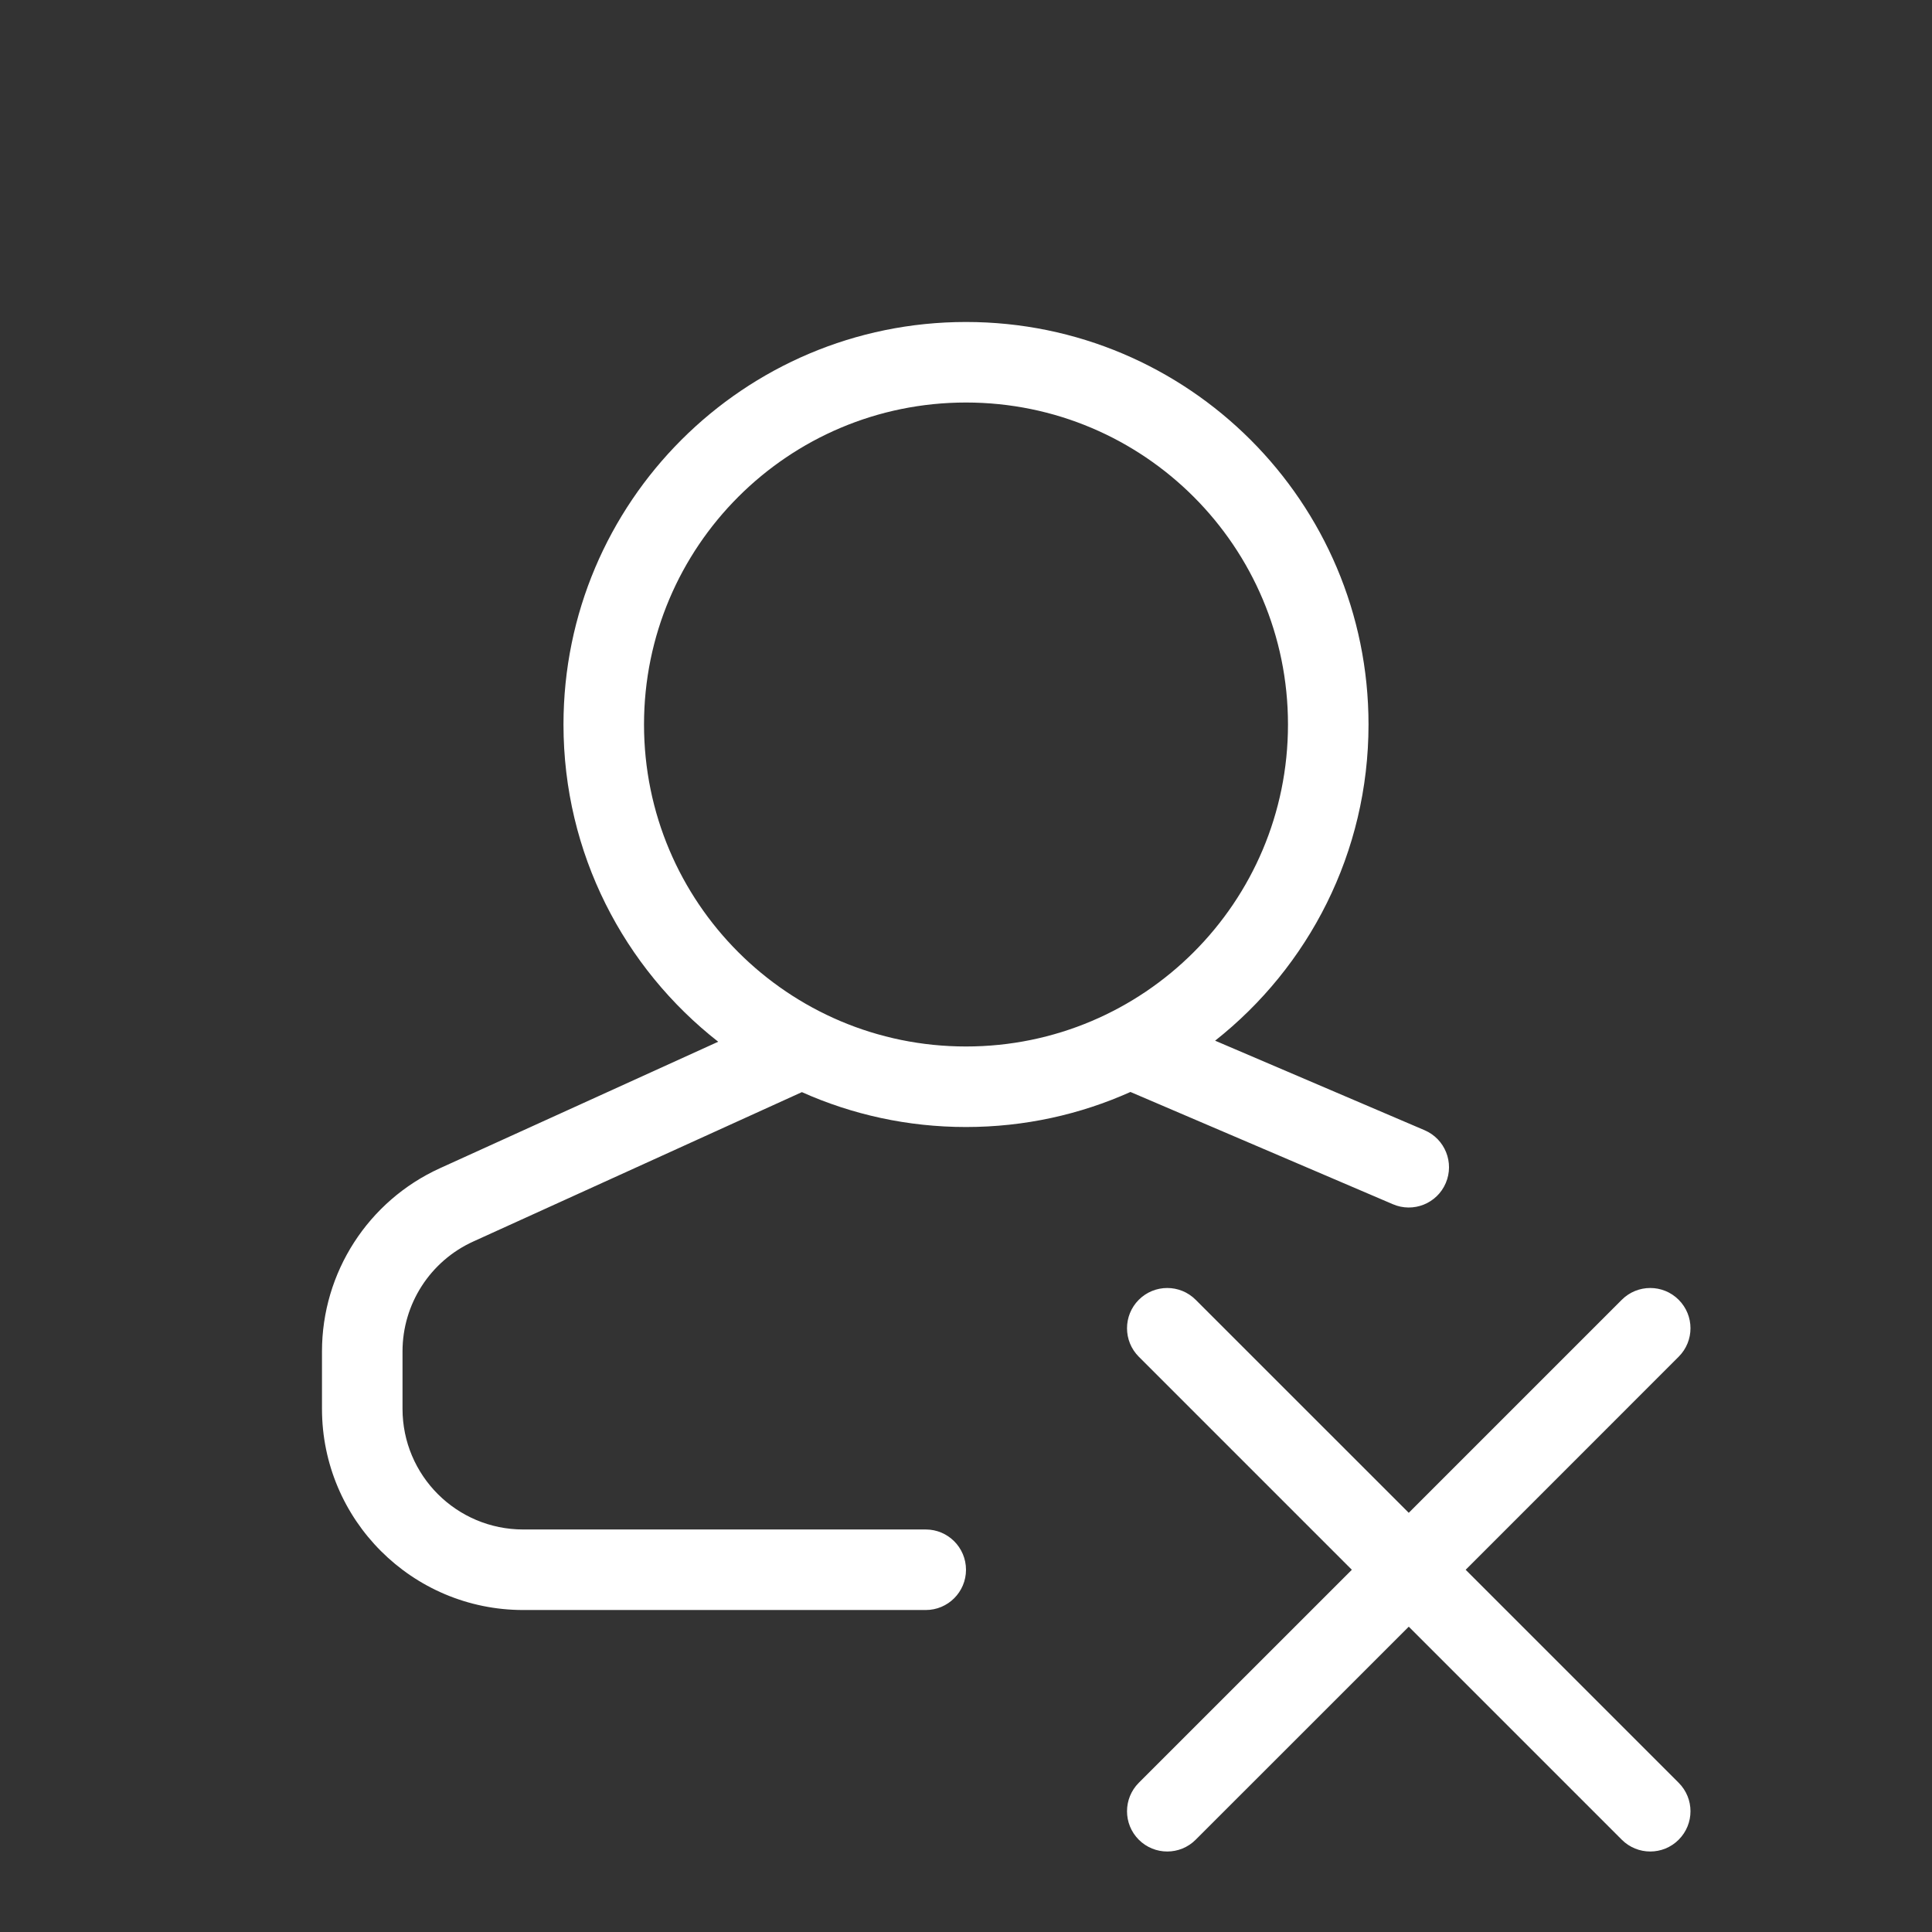 <svg width="35" height="35" viewBox="0 0 35 35" fill="none" xmlns="http://www.w3.org/2000/svg">
<rect x="0" y="0" width="35" height="35" fill="#333333" stroke="none"/>
<path d="M24.49 28.438L20.63 24.578C20.346 24.293 20.346 23.832 20.63 23.547C20.915 23.262 21.377 23.262 21.661 23.547L25.521 27.406L29.38 23.547C29.665 23.262 30.127 23.262 30.411 23.547C30.696 23.832 30.696 24.293 30.411 24.578L26.552 28.438L30.411 32.297C30.696 32.582 30.696 33.043 30.411 33.328C30.127 33.613 29.665 33.613 29.38 33.328L25.521 29.469L21.661 33.328C21.377 33.613 20.915 33.613 20.63 33.328C20.346 33.043 20.346 32.582 20.63 32.297L24.49 28.438ZM20.479 19.782C19.569 20.19 18.561 20.417 17.5 20.417C16.441 20.417 15.435 20.191 14.527 19.785L8.574 22.491C7.793 22.846 7.292 23.624 7.292 24.482V25.521C7.292 26.729 8.271 27.708 9.479 27.708H16.771C17.174 27.708 17.5 28.035 17.5 28.438C17.5 28.84 17.174 29.167 16.771 29.167H9.479C7.466 29.167 5.833 27.534 5.833 25.521V24.482C5.833 23.053 6.669 21.755 7.971 21.163L13.011 18.872C11.305 17.537 10.208 15.459 10.208 13.125C10.208 9.098 13.473 5.833 17.5 5.833C21.527 5.833 24.792 9.098 24.792 13.125C24.792 15.448 23.705 17.517 22.013 18.853L25.808 20.475C26.178 20.634 26.35 21.062 26.191 21.433C26.033 21.803 25.604 21.975 25.234 21.816L20.479 19.782ZM17.5 18.958C20.722 18.958 23.333 16.347 23.333 13.125C23.333 9.903 20.722 7.292 17.5 7.292C14.278 7.292 11.667 9.903 11.667 13.125C11.667 16.347 14.278 18.958 17.5 18.958Z" fill="white"/>
</svg>
